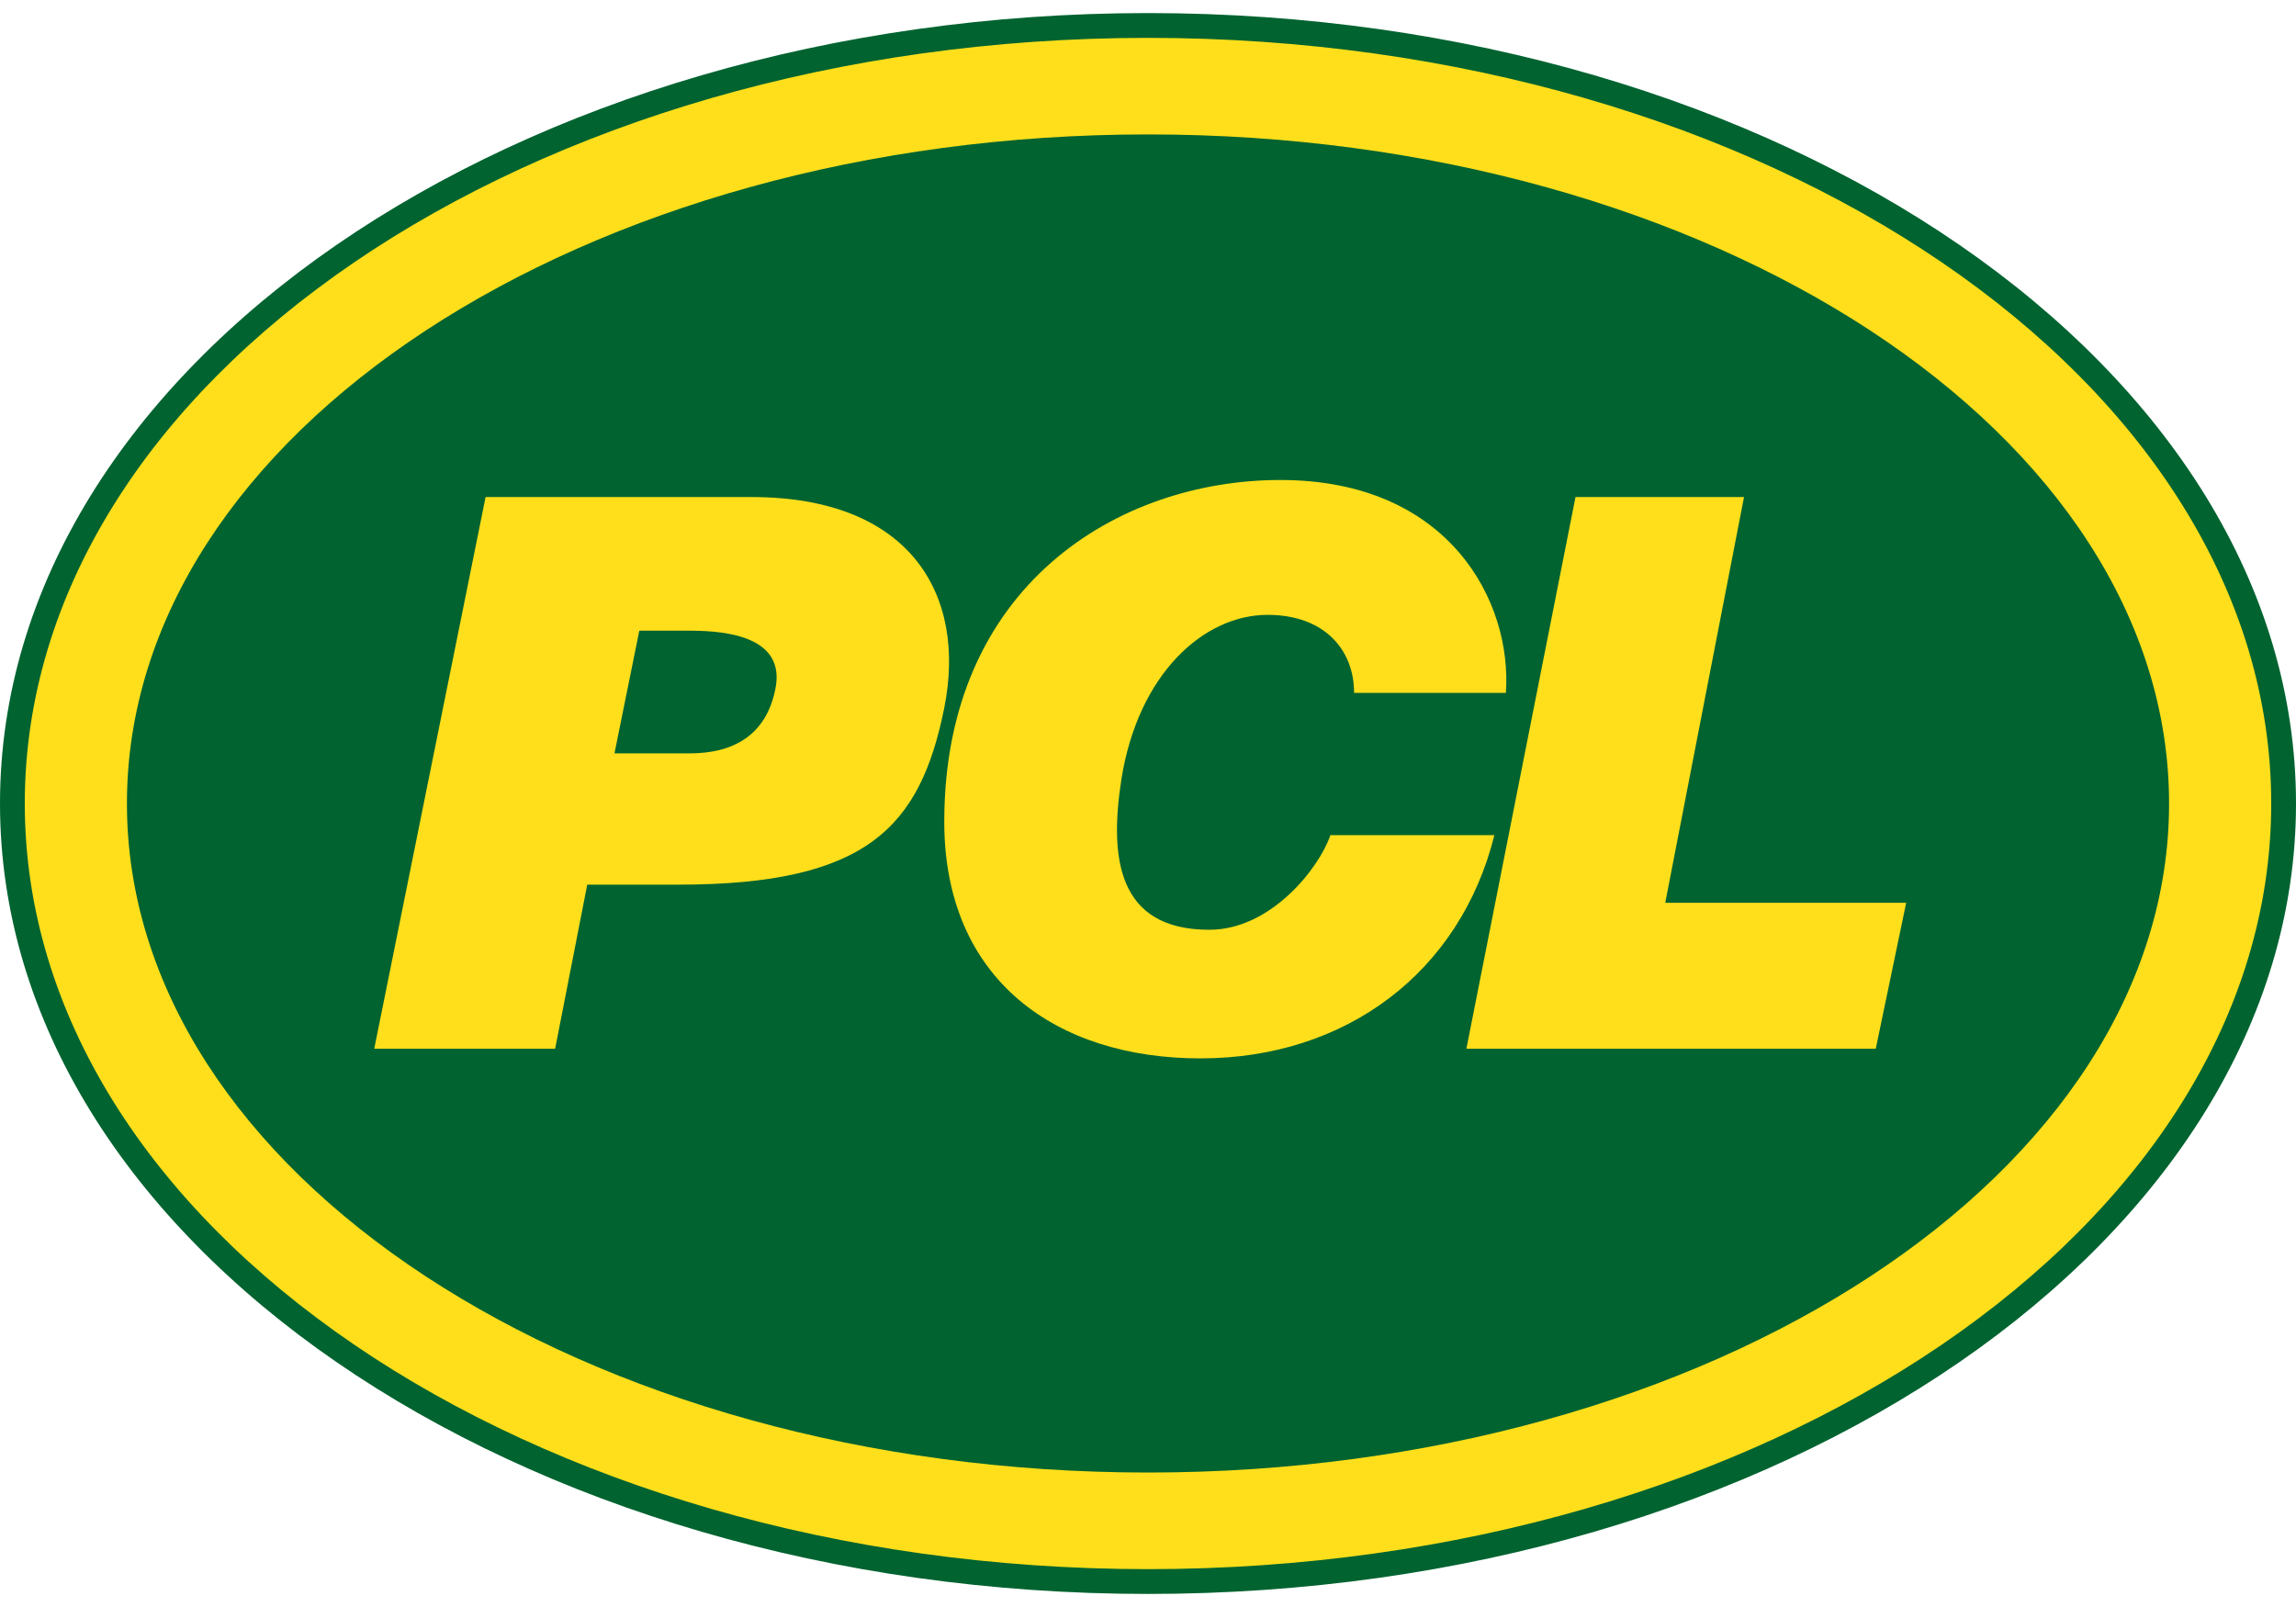<svg height="1750" viewBox="2.115 2.82 114.685 78.974" width="2500" xmlns="http://www.w3.org/2000/svg"><path d="m59.457 81.174c31.325 0 56.725-17.403 56.725-38.867 0-21.467-25.4-38.869-56.725-38.869s-56.723 17.403-56.723 38.87c0 21.463 25.397 38.866 56.723 38.866z" fill="#ffdf1b"/><path d="m2.115 42.308c0 21.773 25.723 39.486 57.342 39.486s57.343-17.714 57.343-39.486c0-21.774-25.725-39.488-57.344-39.488s-57.341 17.714-57.341 39.488zm1.238 0c0-21.09 25.167-38.249 56.103-38.249 30.937 0 56.106 17.158 56.106 38.249 0 21.09-25.17 38.247-56.106 38.247-30.935 0-56.103-17.157-56.103-38.247z" fill="#006330"/><path d="m59.457 75.729c28.175 0 51.003-14.97 51.003-33.422 0-18.464-22.829-33.425-51.003-33.425-28.167 0-51.002 14.96-51.002 33.425 0 18.452 22.835 33.422 51.002 33.422z" fill="#006330"/><g fill="#ffdf1b"><path d="m20.808 54.558 5.562-27.56h13.289c7.918 0 10.762 4.872 9.62 10.543-1.198 5.93-3.84 8.82-13.277 8.82h-4.554l-1.604 8.197zm15.754-14.755c2.105 0 3.808-.84 4.282-3.214.524-2.564-2.32-2.914-4.233-2.914h-2.563l-1.24 6.128z"/><path d="m69.752 36.78c0-2.152-1.484-3.897-4.322-3.897-3.173 0-6.466 2.926-7.303 8.226-.604 3.897-.204 7.506 4.394 7.506 3.079 0 5.489-3.086 6.048-4.728h8.19c-1.699 6.838-7.405 11.153-14.679 11.153-7.202 0-12.799-3.921-12.799-11.824 0-11.803 8.693-17.07 16.787-17.07 8.425 0 11.59 6.065 11.266 10.636h-7.582zm5.609 17.778 5.45-27.56h8.418l-3.935 20.268h12.035l-1.52 7.292z"/></g></svg>